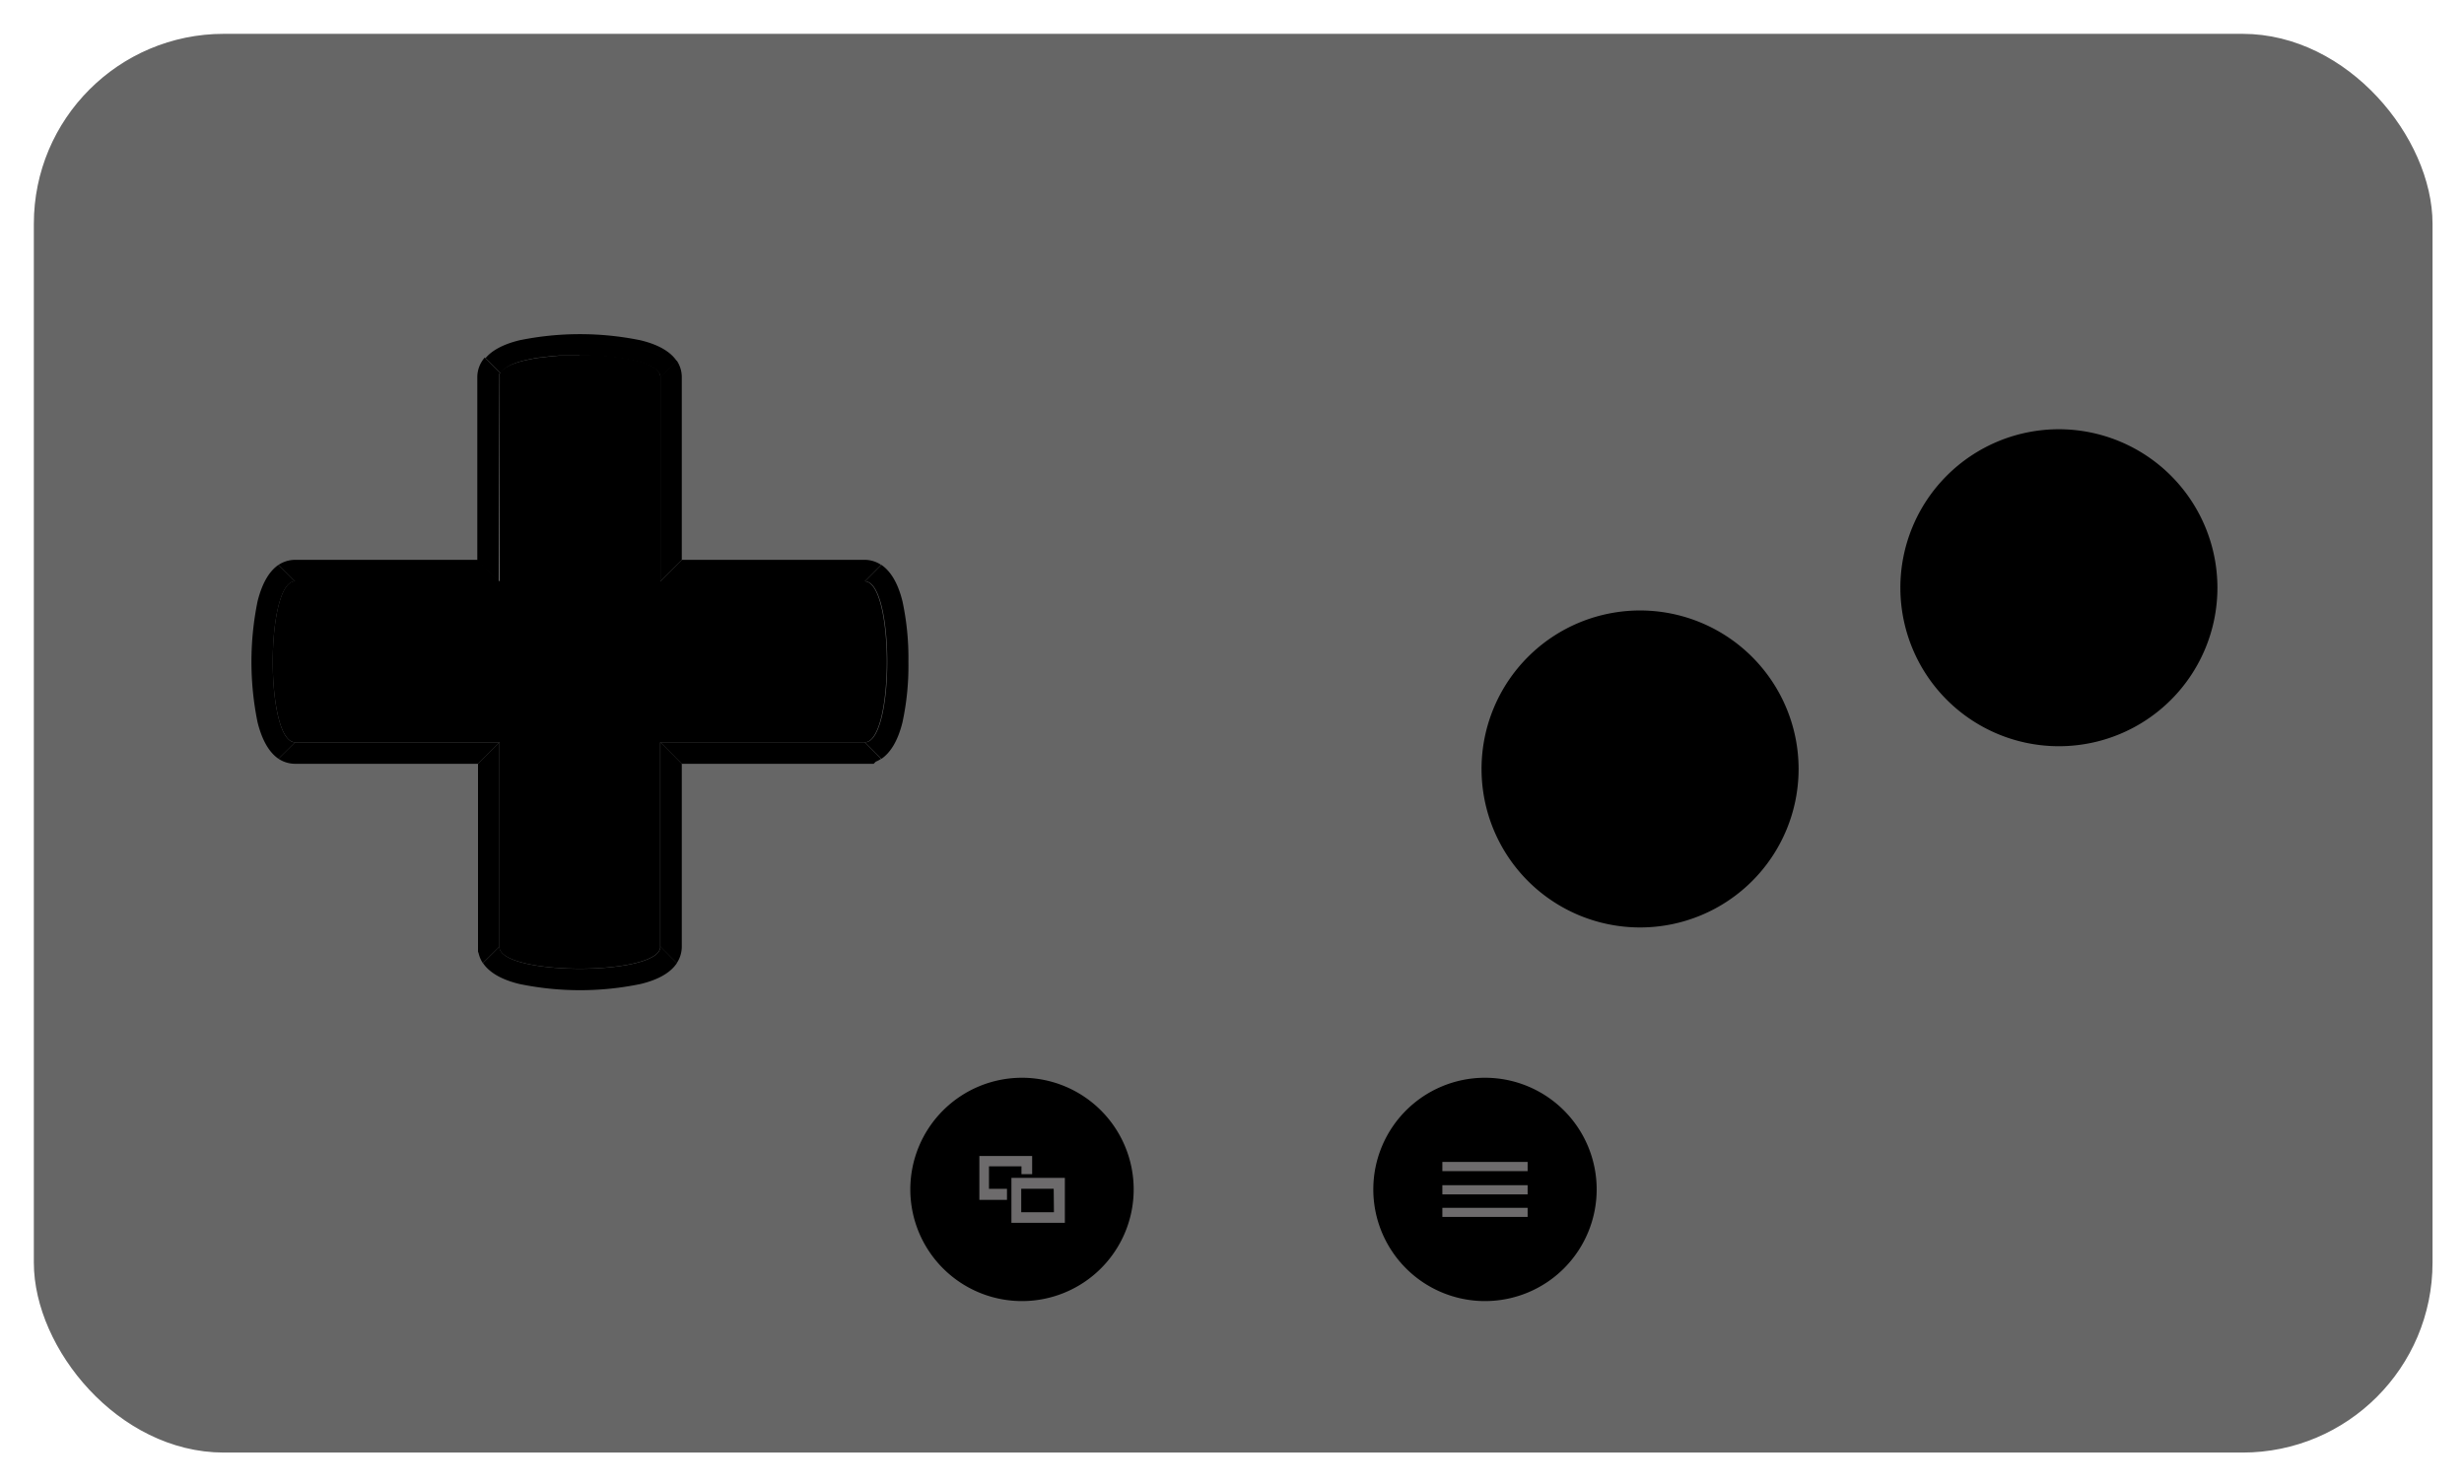 <!-- 
  Base SVG asset originally from Gamepad Viewer (https://gamepadviewer.com/)
  Modified by NOUM for personal use
-->
<svg viewBox="0 0 415 250" height="250" width="415" xmlns:xlink="http://www.w3.org/1999/xlink" xmlns="http://www.w3.org/2000/svg" data-name="Layer 1" id="Layer_1">
  <defs>
    <style>
      .cls-1 {
        fill: none;
      }

      .cls-2 {
        fill: black;
      }



      .cls-15 {
        fill: #6d6b6c;
      }


    </style>
  </defs>
  
    <g>
      
      <rect stroke-width="4" stroke="#666" fill="#666" ry="30" rx="30" height="235" width="400" y="7.7" x="7.7"></rect>
      
    </g>
    <g id="Dpad">
      
      <g>
        <g>
          <path transform="translate(-180 -290)" d="M277.67,452.7c-7.13,0-12.74-1.32-13.05-3.08a.76.76,0,0,1,0-.15V415.05a.5.5,0,0,0-.5-.5H229.69c-1.82,0-3.25-5.74-3.25-13.06s1.43-13.06,3.25-13.06h34.42a.5.5,0,0,0,.5-.5V353.51a.61.61,0,0,1,0-.14l.06-.23.08-.13c.5-.81,2.11-1.52,4.54-2l.89-.18a9.49,9.49,0,0,1,1-.13l.16,0,.9-.11,1-.11,1-.08,2.36-.08h1.05c7.33,0,13.06,1.42,13.06,3.23,0,.17,0,16,0,34.42a.5.5,0,0,0,.5.5h34.41c1.81,0,3.23,5.74,3.23,13.06s-1.42,13.06-3.23,13.06H291.24a.5.5,0,0,0-.5.5v34.42a.77.77,0,0,1,0,.15C290.42,451.38,284.8,452.7,277.67,452.7Z" class="cls-2"></path>
          <path transform="translate(-180 -290)" d="M277.67,350.78c8.09,0,12.56,1.61,12.56,2.73v34.43a1,1,0,0,0,1,1h34.42c1.14,0,2.73,4.77,2.73,12.55s-1.59,12.56-2.73,12.56H291.23a1,1,0,0,0-1,1v34.49c-.2,1.11-4.67,2.66-12.56,2.66s-12.36-1.55-12.56-2.66V415.05a1,1,0,0,0-1-1H229.69c-1.15,0-2.75-4.78-2.75-12.56s1.6-12.56,2.75-12.56h34.42a1,1,0,0,0,1-1V353.47h0a.74.74,0,0,0,0-.14l0-.05c.15-.25.91-1.12,4.19-1.76h.06c.27-.07.55-.12.83-.17l.08,0a6.73,6.73,0,0,1,.8-.11l.18,0,.92-.12h0l1-.11h0l1-.08h.12l.58,0h.56l1,0h1.15m0-1h-1.18l-1,0h-.17l-1,0h-.14l-1,.08h0l-1,.11h0l-1,.13h-.05a8.88,8.88,0,0,0-.94.13h-.08l-.88.18h0c-2.43.48-4.25,1.22-4.86,2.23a.46.46,0,0,0-.11.16v0a1.16,1.16,0,0,0,0,.18l0,0a.89.89,0,0,0,0,.14.86.86,0,0,0,0,.22v34.43H229.69c-5,0-5,27.11,0,27.11h34.42v34.42h0a1,1,0,0,0,0,.24c.4,2.33,7,3.49,13.54,3.49s13.13-1.16,13.54-3.49a2.12,2.12,0,0,0,0-.24V415.05h34.42c5,0,5-27.11,0-27.11H291.23V353.51h0c0-2.5-6.79-3.73-13.56-3.73Z" class="cls-2"></path>
        </g>
        <path transform="translate(-180 -290)" d="M264.11,387.94l-3.6-3.63H229.69a5.08,5.08,0,0,0-2.78.85l2.78,2.78Z" class="cls-2"></path>
        <path transform="translate(-180 -290)" d="M229.69,387.94h0l-2.79-2.78c-1.36.93-2.67,2.74-3.52,6.14a50.92,50.92,0,0,0,0,20.38c.85,3.4,2.16,5.21,3.52,6.14l2.79-2.77C224.69,415.05,224.69,387.94,229.69,387.94Z" class="cls-2"></path>
        <path transform="translate(-180 -290)" d="M269.2,350.52h0l.89-.18h.07a6.87,6.87,0,0,1,.94-.13h.06l1-.13h0l1-.11h.05l1-.08h.14l1,0h.16l1,0h1.17c6.77,0,13.57,1.23,13.57,3.73l2.75-2.77c-.9-1.37-2.71-2.71-6.14-3.53a50.82,50.82,0,0,0-20.36,0c-2.94.72-4.71,1.8-5.72,3l2.57,2.57C265,351.74,266.77,351,269.2,350.52Z" class="cls-2"></path>
        <path transform="translate(-180 -290)" d="M325.65,387.94l2.76-2.78a5,5,0,0,0-2.76-.85H294.84l-3.61,3.63Z" class="cls-2"></path>
        <path transform="translate(-180 -290)" d="M291.23,353.51h0s0,15.44,0,34.42l3.6-3.62h0v-30.8a5,5,0,0,0-.85-2.77l-2.76,2.77Z" class="cls-2"></path>
        <path transform="translate(-180 -290)" d="M264.11,353.51a1.8,1.8,0,0,1,0-.22l0-.14,0,0c0-.06,0-.12,0-.18v0a1,1,0,0,1,.11-.17l-2.57-2.57a5,5,0,0,0-1.26,3.34v30.8l3.6,3.62Z" class="cls-2"></path>
        <path transform="translate(-180 -290)" d="M325.65,415.05H291.23l3.6,3.62h32.32l.34-.35a5.46,5.46,0,0,0,.92-.49l-2.76-2.78Z" class="cls-2"></path>
        <path transform="translate(-180 -290)" d="M291.23,449.47l2.76,2.77a5,5,0,0,0,.84-2.77v-30.8l-3.6-3.62Z" class="cls-2"></path>
        <path transform="translate(-180 -290)" d="M332,391.3c-.84-3.4-2.18-5.21-3.55-6.14l-2.76,2.77c5,0,5,27.12,0,27.12l2.77,2.78c1.36-.93,2.7-2.75,3.54-6.15a45,45,0,0,0,1-10.19A45.54,45.54,0,0,0,332,391.3Z" class="cls-2"></path>
        <path transform="translate(-180 -290)" d="M291.21,449.71c-.4,2.33-7,3.49-13.54,3.49s-13.13-1.16-13.54-3.49a2.32,2.32,0,0,1,0-.24l-2.79,2.77c.93,1.37,2.75,2.71,6.17,3.53a50.34,50.34,0,0,0,20.36,0c3.43-.82,5.24-2.16,6.14-3.53l-2.75-2.77C291.23,449.54,291.23,449.62,291.21,449.71Z" class="cls-2"></path>
        <path transform="translate(-180 -290)" d="M264.11,449.47h0V415.05l-3.6,3.62v31.65l.09.23a5.09,5.09,0,0,0,.72,1.69l2.79-2.77Z" class="cls-2"></path>
        <path transform="translate(-180 -290)" d="M229.69,415.05l-2.79,2.77a5.11,5.11,0,0,0,2.79.85h30.82l3.6-3.62Z" class="cls-2"></path>
      </g>
    </g>
    <g data-name="Menu Key" id="Menu_Key">
      <path transform="translate(-180 -80)" d="M448.92,280.37a18.81,18.81,0,1,1-18.79-18.81A18.81,18.81,0,0,1,448.92,280.37Z" class="cls-2"></path>
      <g>
        <path transform="translate(-180 -80)" d="M446.23,280.37a16.11,16.11,0,1,1-16.1-16.11A16.11,16.11,0,0,1,446.23,280.37Z" class="cls-2"></path>
        <g>
          <rect transform="translate(-180 -80)" height="1.55" width="14.36" y="275.74" x="422.93" class="cls-15"></rect>
          <rect transform="translate(-180 -80)" height="1.55" width="14.36" y="279.66" x="422.93" class="cls-15"></rect>
          <rect transform="translate(-180 -80)" height="1.53" width="14.36" y="283.47" x="422.93" class="cls-15"></rect>
        </g>
      </g>
    </g>
    <g data-name="Switcher Key" id="Switcher_Key">
      <path transform="translate(-150 -80)" d="M340.94,280.37a18.81,18.81,0,1,1-18.82-18.81A18.81,18.81,0,0,1,340.94,280.37Z" class="cls-2"></path>
      <g>
        <path transform="translate(-150 -80)" d="M338.22,280.37a16.1,16.1,0,1,1-16.1-16.11A16.09,16.09,0,0,1,338.22,280.37Z" class="cls-2"></path>
        <g>
          <polygon transform="translate(-150 -80)" points="319.6 280.27 316.57 280.27 316.57 276.48 322.04 276.48 322.04 277.8 323.84 277.8 323.84 274.74 314.95 274.74 314.95 282.13 319.6 282.13 319.6 280.27" class="cls-15"></polygon>
          <path transform="translate(-150 -80)" d="M320.35,278.43V286h9v-7.58Zm7.16,5.78H322v-3.95h5.47Z" class="cls-15"></path>
        </g>
      </g>
    </g>

   
    <g data-name="Button Base" id="Button_Base">
      
      <g id="Y">
        <path transform="translate(-220 -130)" d="M566.76,254.2A25.2,25.2,0,1,1,592,229,25.23,25.23,0,0,1,566.76,254.2Z" class="cls-2"></path>
        <path transform="translate(-220 -130)" d="M566.76,205.3A23.7,23.7,0,1,1,543.07,229a23.7,23.7,0,0,1,23.69-23.69m0-3A26.7,26.7,0,1,0,593.47,229a26.72,26.72,0,0,0-26.71-26.69Z" class="cls-2"></path>
      </g>
      
      <g id="X">
        <path transform="translate(-240 -150)" d="M516.22,304.73a25.2,25.2,0,1,1,25.21-25.2A25.23,25.23,0,0,1,516.22,304.73Z" class="cls-2"></path>
        <path transform="translate(-240 -150)" d="M516.22,255.84a23.7,23.7,0,1,1-23.69,23.69,23.69,23.69,0,0,1,23.69-23.69m0-3a26.7,26.7,0,1,0,26.71,26.69,26.72,26.72,0,0,0-26.71-26.69Z" class="cls-2"></path>
      </g>
    </g>
    
</svg>
